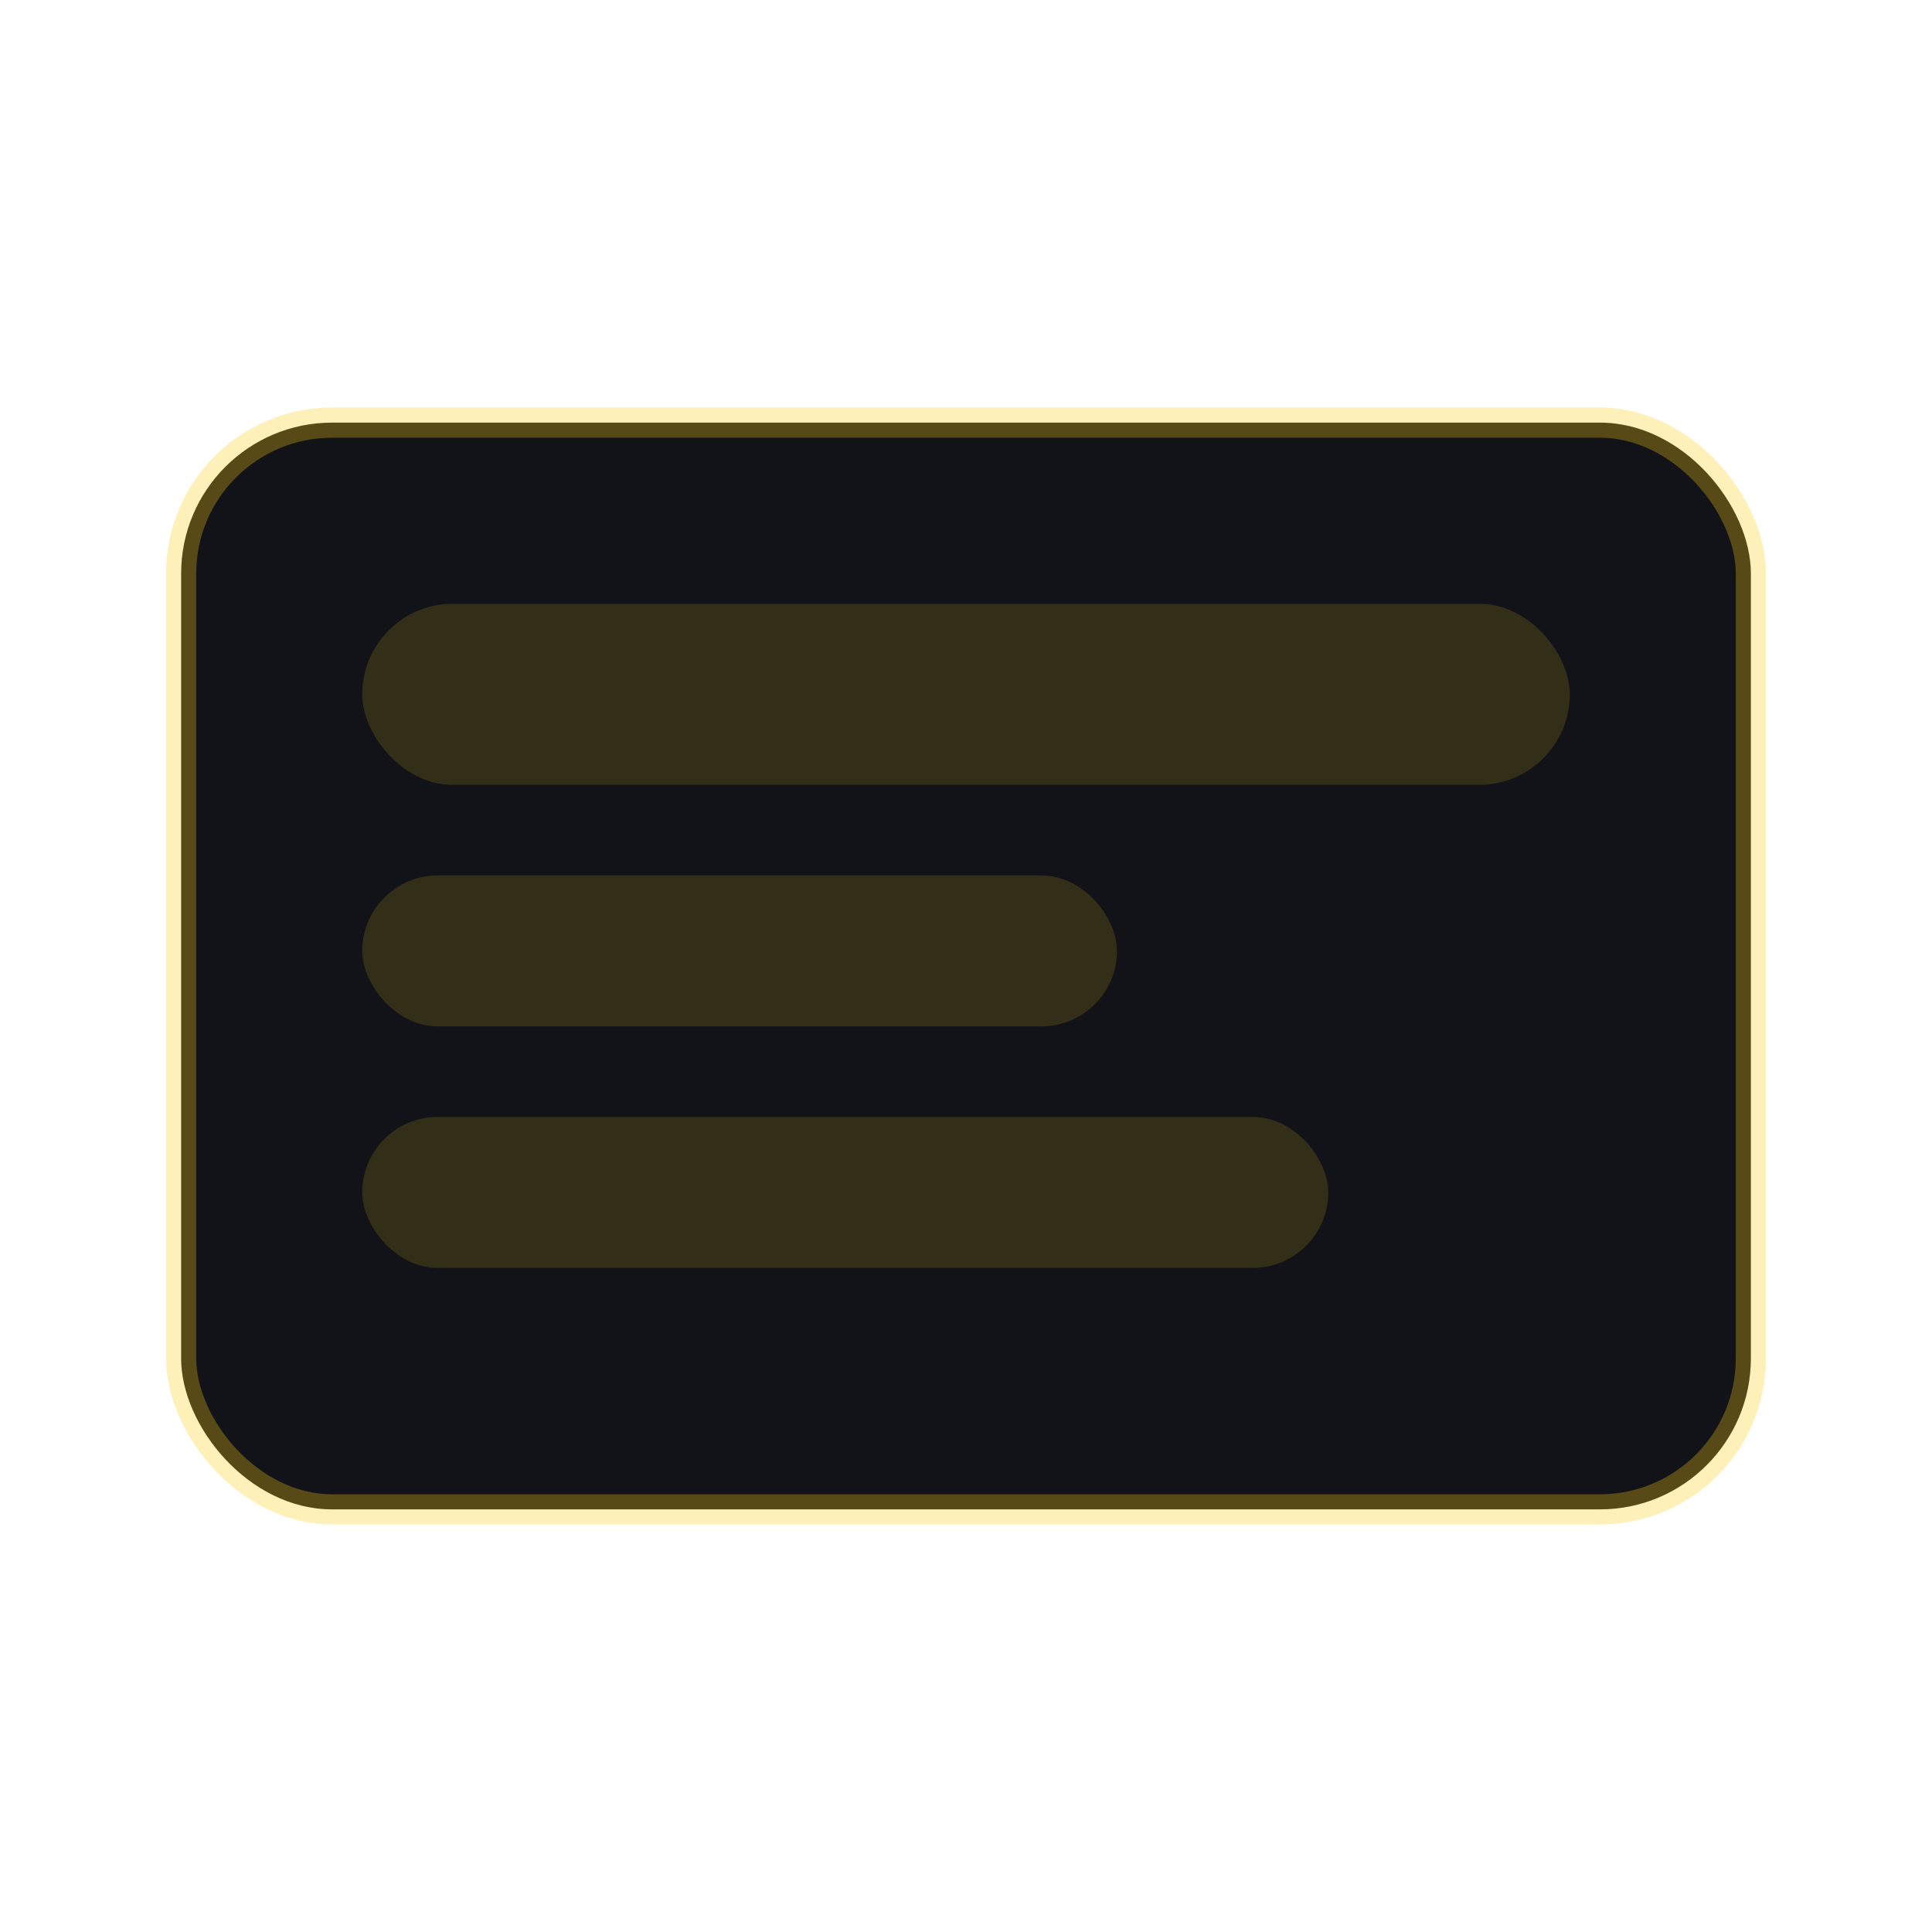 <svg width="128" height="128" viewBox="0 0 128 128" xmlns="http://www.w3.org/2000/svg" fill="none">
  <rect x="12" y="28" width="104" height="72" rx="10" fill="#111318" stroke="#FACC15" stroke-opacity=".3" stroke-width="2"></rect>
  <rect x="24" y="40" width="80" height="12" rx="6" fill="#FACC15" fill-opacity=".15"></rect>
  <rect x="24" y="58" width="50" height="10" rx="5" fill="#FACC15" fill-opacity=".15"></rect>
  <rect x="24" y="74" width="64" height="10" rx="5" fill="#FACC15" fill-opacity=".15"></rect>
</svg>

